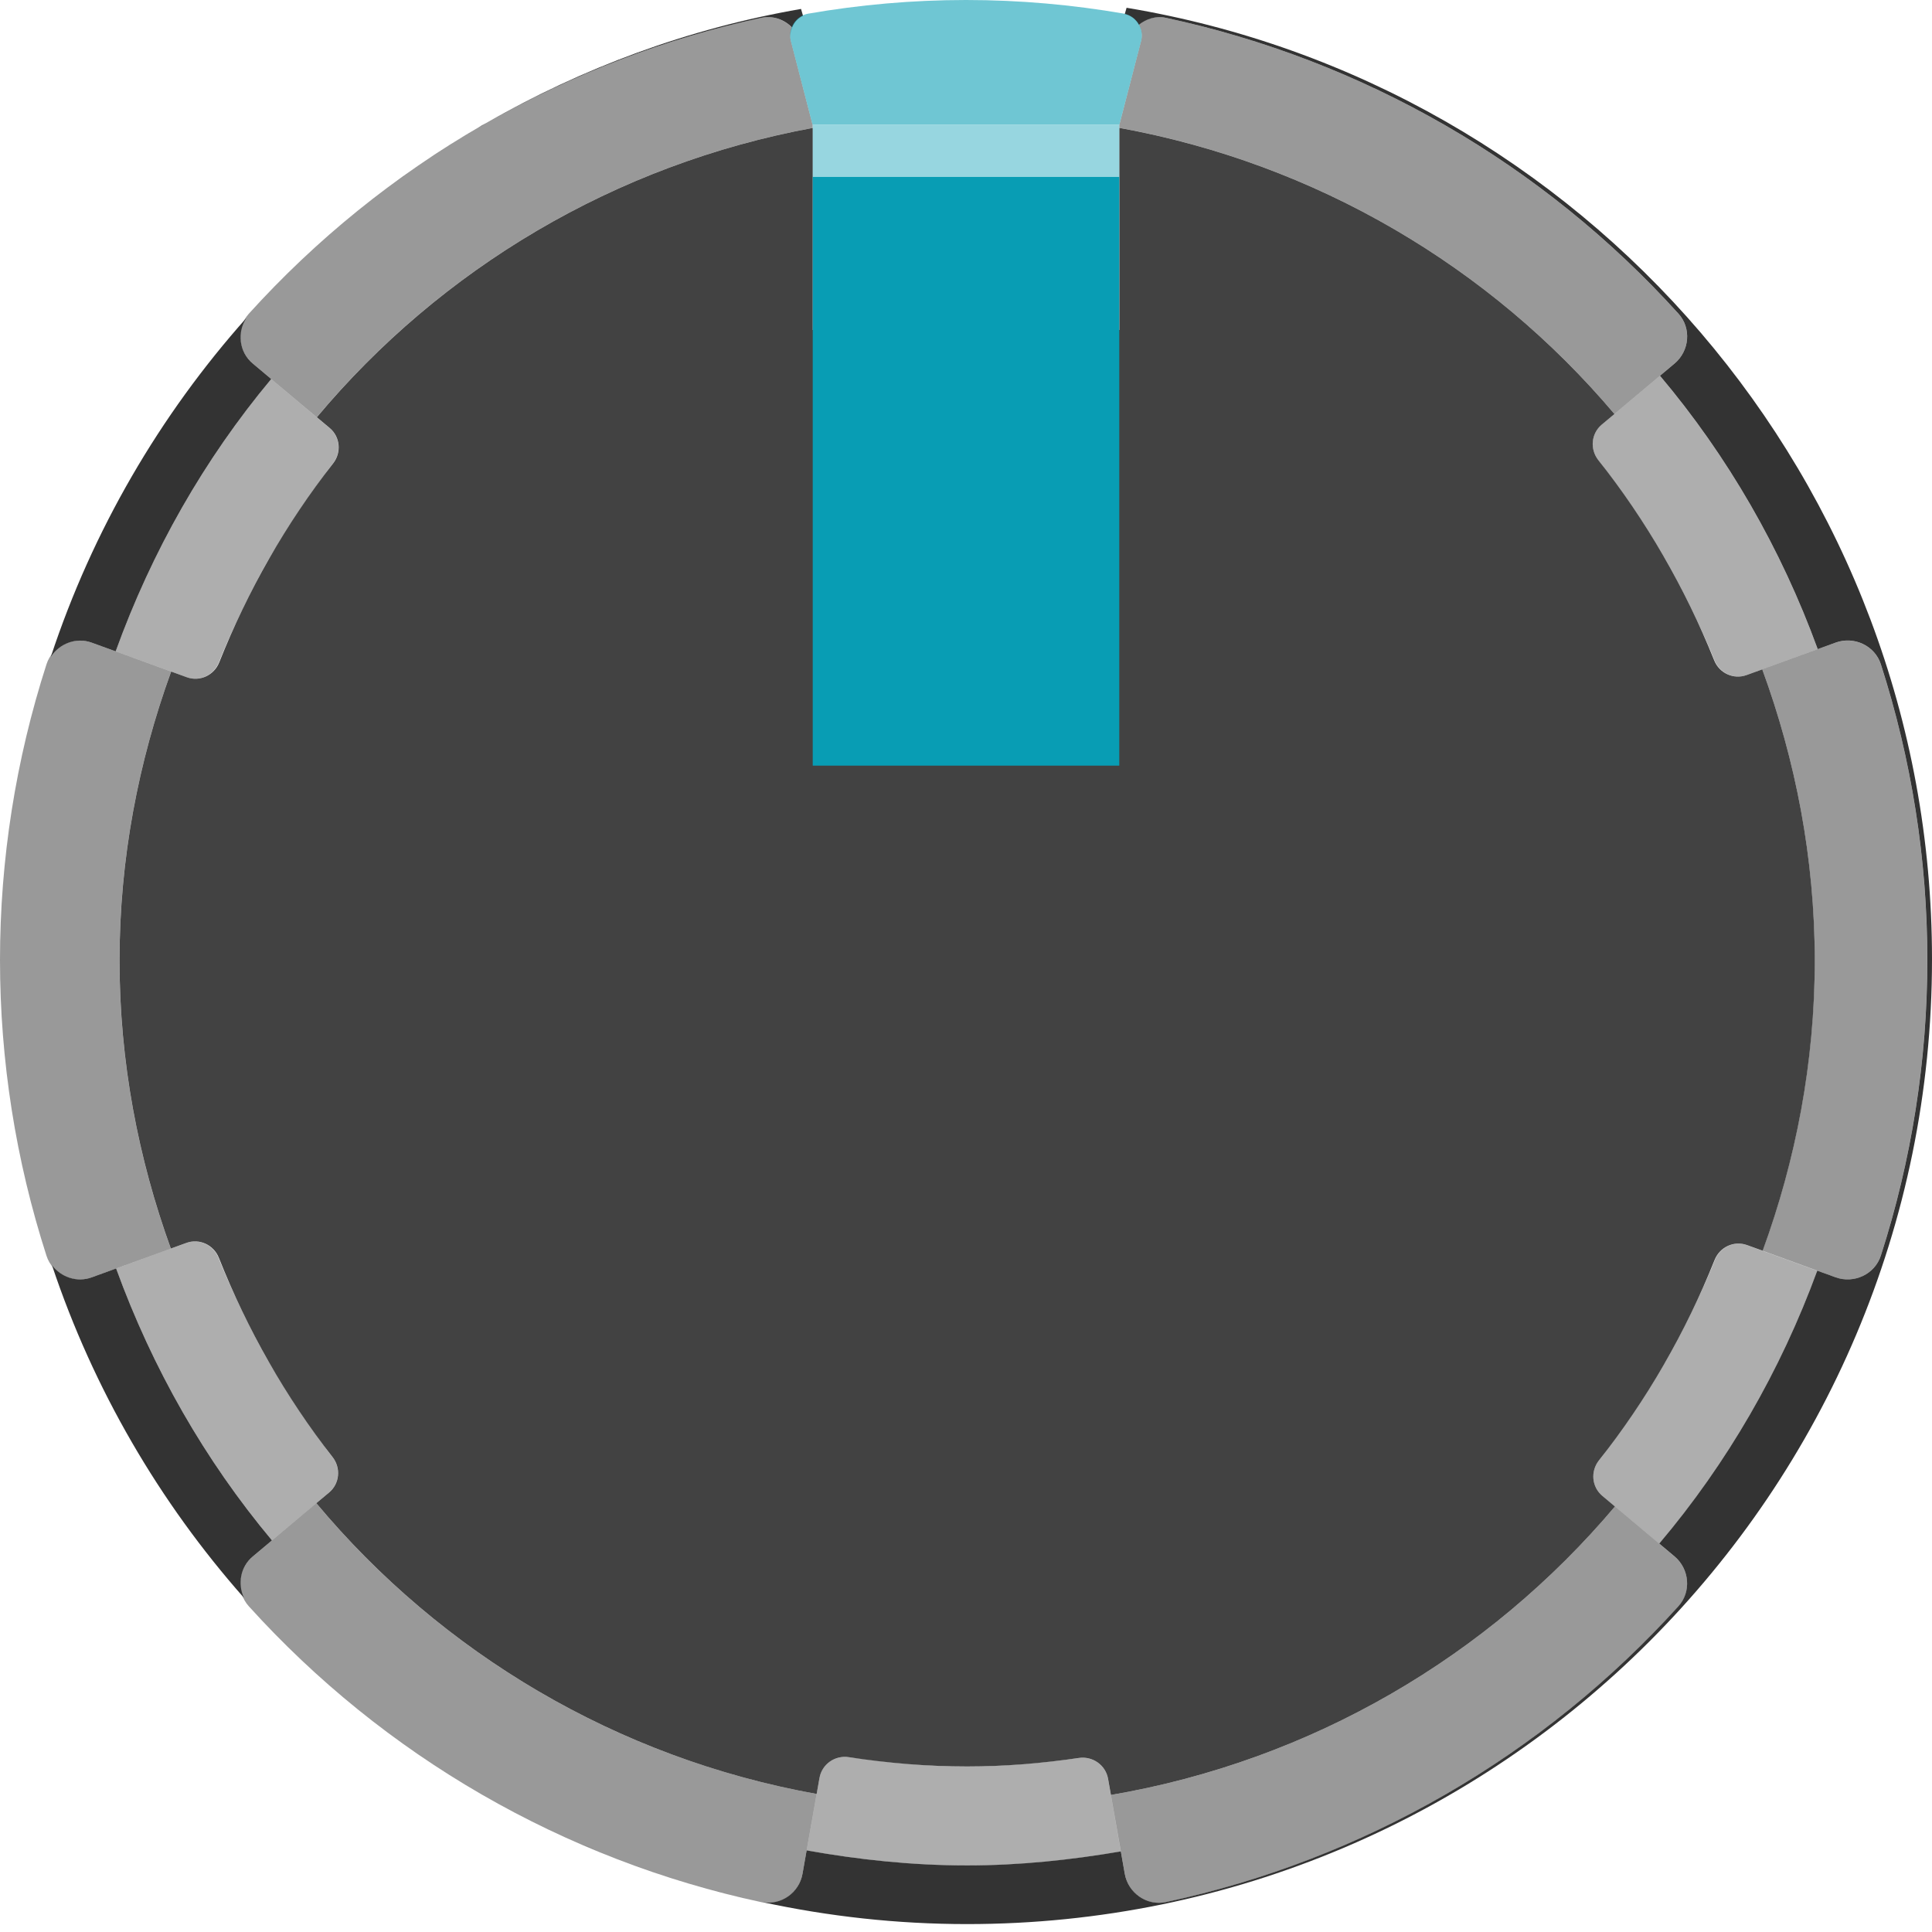 <?xml version="1.0" encoding="utf-8"?>
<!-- Generator: Adobe Illustrator 25.0.0, SVG Export Plug-In . SVG Version: 6.00 Build 0)  -->
<svg version="1.0"
	 id="svg15246" xmlns:cc="http://creativecommons.org/ns#" xmlns:dc="http://purl.org/dc/elements/1.1/" xmlns:inkscape="http://www.inkscape.org/namespaces/inkscape" xmlns:rdf="http://www.w3.org/1999/02/22-rdf-syntax-ns#" xmlns:sodipodi="http://sodipodi.sourceforge.net/DTD/sodipodi-0.dtd" xmlns:svg="http://www.w3.org/2000/svg"
	 xmlns="http://www.w3.org/2000/svg" xmlns:xlink="http://www.w3.org/1999/xlink" x="0px" y="0px" width="41.762px"
	 height="41.762px" viewBox="0 0 41.762 41.762" enable-background="new 0 0 41.762 41.762" xml:space="preserve">
<g>
	<g opacity="0.32">
		<g>
			<path d="M7.112,32.262c0.23-0.193,0.259-0.53,0.074-0.767c-0.147-0.188-0.28-0.385-0.419-0.579
				c-0.274-0.38-0.529-0.773-0.772-1.176c-0.069-0.115-0.142-0.226-0.208-0.343
				c-0.183-0.32-0.351-0.648-0.514-0.98c-0.026-0.053-0.051-0.105-0.076-0.158
				c-0.172-0.359-0.336-0.721-0.483-1.093c-0.12-0.262-0.413-0.398-0.687-0.298l-1.517,0.552
				c0.785,2.16,1.922,4.148,3.369,5.877l1.114-0.934L7.112,32.262z"/>
		</g>
		<g>
			<path d="M23.32,38.001c-0.025,0.004-0.051,0.005-0.076,0.009c-0.304,0.041-0.607,0.078-0.916,0.103
				c-0.47,0.043-0.943,0.072-1.424,0.072c-0.499,0-0.99-0.03-1.476-0.075
				c-0.295-0.025-0.585-0.063-0.876-0.103c-0.068-0.01-0.137-0.014-0.205-0.024
				c-0.3-0.046-0.582,0.151-0.634,0.449l-0.061,0.346l-0.216,1.223
				c1.128,0.202,2.283,0.325,3.468,0.325c1.135,0,2.241-0.117,3.324-0.303L23.951,38.451
				C23.899,38.154,23.619,37.957,23.32,38.001z"/>
		</g>
		<g>
			<path d="M34.622,9.179c-0.231,0.194-0.259,0.533-0.072,0.769c0.091,0.115,0.173,0.238,0.262,0.356
				c0.376,0.499,0.726,1.018,1.047,1.558c0.038,0.064,0.078,0.125,0.115,0.189
				c0.194,0.335,0.374,0.679,0.546,1.028c0.015,0.03,0.029,0.061,0.044,0.091
				c0.181,0.372,0.355,0.748,0.509,1.134c0.123,0.255,0.411,0.386,0.681,0.288l1.537-0.56
				c-0.793-2.175-1.946-4.173-3.41-5.91l-0.984,0.826L34.622,9.179z"/>
		</g>
		<g>
			<path d="M4.035,14.639c0.273,0.099,0.565-0.035,0.685-0.295c0.148-0.374,0.314-0.737,0.487-1.098
				c0.023-0.049,0.047-0.098,0.07-0.146c0.164-0.334,0.334-0.664,0.518-0.986
				c0.06-0.105,0.126-0.205,0.188-0.309c0.254-0.421,0.522-0.831,0.809-1.228
				c0.134-0.187,0.264-0.378,0.405-0.559c0.185-0.236,0.156-0.574-0.074-0.767l-0.277-0.232
				L5.863,8.193c-1.446,1.732-2.581,3.724-3.364,5.887l1.254,0.456L4.035,14.639z"/>
		</g>
		<g>
			<path d="M37.763,26.915c-0.271-0.099-0.56,0.034-0.682,0.291c-0.153,0.385-0.325,0.759-0.505,1.13
				c-0.016,0.034-0.032,0.067-0.049,0.101c-0.171,0.348-0.35,0.691-0.543,1.025
				c-0.039,0.067-0.081,0.132-0.12,0.198c-0.308,0.517-0.642,1.015-1,1.496
				c-0.101,0.136-0.196,0.278-0.301,0.411c-0.187,0.236-0.158,0.575,0.072,0.769l0.273,0.229
				l-0,0l0.958,0.804c1.465-1.734,2.62-3.729,3.416-5.9l-1.182-0.43L37.763,26.915z"/>
		</g>
	</g>
	<g opacity="0.4">
		<g>
			<path d="M36.281,6.781c-1.455-1.609-3.154-2.983-5.036-4.069c-1.882-1.086-3.92-1.871-6.042-2.326
				c-0.216-0.046-0.427,0.013-0.592,0.136c0.063,0.107,0.088,0.237,0.054,0.365L24.194,2.704V2.699
				h-0v0.064c4.264,0.775,8.016,3.006,10.703,6.185h0l0.984-0.826l0.316-0.265
				C36.521,7.586,36.564,7.094,36.281,6.781z"/>
		</g>
		<path d="M40.655,14.359c-0.13-0.403-0.58-0.612-0.978-0.467l-0.386,0.14l-1.199,0.436
			c0.72,1.965,1.133,4.079,1.133,6.293c0,2.208-0.41,4.315-1.126,6.275h0l1.182,0.43l0.396,0.144
			c0.398,0.145,0.848-0.064,0.978-0.467c0.665-2.064,1.005-4.221,1.005-6.393
			C41.66,18.58,41.321,16.423,40.655,14.359z"/>
		<path d="M2.5,14.08v0l-0.517-0.188c-0.398-0.145-0.848,0.064-0.978,0.467
			C0.34,16.423,0,18.58,0,20.752c0,2.172,0.34,4.329,1.005,6.393
			c0.13,0.403,0.58,0.612,0.978,0.467l0.527-0.192l1.182-0.43
			c-0.705-1.947-1.109-4.037-1.109-6.227c0-2.197,0.407-4.294,1.116-6.246L2.5,14.08z"/>
		<path d="M35.866,33.368l-0.958-0.804l0-0H34.908c-2.726,3.231-6.549,5.492-10.895,6.236
			l0.216,1.223l0.085,0.484c0.073,0.416,0.477,0.699,0.89,0.611
			c2.121-0.456,4.16-1.24,6.042-2.326c1.882-1.086,3.581-2.46,5.036-4.069
			c0.283-0.313,0.239-0.805-0.084-1.076L35.866,33.368z"/>
		<path d="M6.837,32.493l-0.958,0.804v0l-0.416,0.349c-0.323,0.271-0.367,0.763-0.084,1.076
			c1.455,1.609,3.154,2.983,5.036,4.069c1.882,1.086,3.921,1.871,6.042,2.326
			c0.413,0.089,0.817-0.195,0.89-0.611l0.089-0.506l0.216-1.223l-0,0
			C13.332,38.003,9.537,35.727,6.837,32.493z"/>
		<g>
			<path d="M17.096,0.887c-0.026-0.101-0.009-0.2,0.026-0.291c-0.172-0.17-0.412-0.265-0.664-0.211
				c-2.121,0.455-4.16,1.24-6.042,2.326C8.533,3.799,6.835,5.172,5.379,6.781
				c-0.283,0.313-0.239,0.805,0.084,1.076L5.863,8.193l0.984,0.826
				c2.681-3.206,6.442-5.465,10.72-6.254V2.704L17.096,0.887z"/>
		</g>
	</g>
	<g>
		<path fill="#333333" d="M13.631,40.288c0.37,0.138,0.744,0.266,1.124,0.383
			C14.376,40.555,14.002,40.425,13.631,40.288z"/>
		<path fill="#333333" d="M12.551,39.848c0.125,0.055,0.249,0.109,0.375,0.162
			C12.8,39.958,12.676,39.903,12.551,39.848z"/>
		<path fill="#333333" d="M15.142,40.781c0.384,0.11,0.771,0.209,1.164,0.298
			C15.915,40.992,15.527,40.89,15.142,40.781z"/>
		<path fill="#333333" d="M5.463,33.646l0.416-0.349c-1.447-1.729-2.584-3.718-3.369-5.878l-0.527,0.192
			c-0.32,0.116-0.665-0.003-0.859-0.261c0.896,2.68,2.319,5.117,4.149,7.188
			C5.133,34.239,5.196,33.87,5.463,33.646z"/>
		<path fill="#333333" d="M1.099,14.196c0.186-0.287,0.548-0.426,0.884-0.304l0.517,0.188
			C3.282,11.917,4.417,9.925,5.863,8.193L5.463,7.857C5.168,7.61,5.12,7.184,5.326,6.873
			C3.453,8.976,2.002,11.461,1.099,14.196z"/>
		<g>
			<path fill="#333333" d="M24.352,0.168l-0.039,0.136c0.135,0.031,0.241,0.117,0.304,0.231
				c0.162-0.128,0.368-0.196,0.587-0.149c2.121,0.455,4.16,1.24,6.042,2.326
				c1.882,1.086,3.581,2.46,5.036,4.069c0.283,0.313,0.239,0.805-0.084,1.076l-0.316,0.265
				c1.464,1.737,2.617,3.735,3.41,5.91l0.386-0.141c0.398-0.145,0.848,0.064,0.978,0.467
				c0.665,2.064,1.005,4.221,1.005,6.392s-0.34,4.329-1.005,6.392
				c-0.13,0.403-0.58,0.612-0.978,0.468l-0.396-0.144c-0.796,2.172-1.951,4.167-3.416,5.9
				l0.331,0.278c0.323,0.271,0.367,0.763,0.084,1.076c-1.455,1.609-3.154,2.983-5.036,4.069
				c-1.882,1.086-3.92,1.871-6.042,2.326c-0.413,0.088-0.816-0.195-0.89-0.611l-0.085-0.484
				c-1.083,0.185-2.189,0.303-3.324,0.303c-1.186,0-2.341-0.123-3.468-0.325l-0.089,0.506
				c-0.072,0.41-0.466,0.688-0.873,0.611c1.428,0.309,2.91,0.476,4.431,0.476
				c11.519,0,20.857-9.338,20.857-20.857C41.762,10.392,34.23,1.812,24.352,0.168z"/>
		</g>
		<path fill="#333333" d="M8.86,3.714c-0.275,0.195-0.544,0.395-0.808,0.603
			C8.317,4.11,8.585,3.907,8.86,3.714z"/>
		<path fill="#333333" d="M7.202,5.018C7.083,5.122,6.962,5.224,6.845,5.331
			C6.963,5.224,7.083,5.122,7.202,5.018z"/>
		<g>
			<path fill="#333333" d="M10.334,2.763c0.057-0.033,0.115-0.066,0.172-0.099
				c-0.03,0.017-0.061,0.031-0.091,0.048C10.387,2.728,10.362,2.747,10.334,2.763z"/>
			<path fill="#333333" d="M17.358,0.341l-0.043-0.148c-2.443,0.424-4.736,1.277-6.809,2.471
				c1.857-1.06,3.863-1.83,5.951-2.278c0.253-0.054,0.496,0.036,0.665,0.209
				C17.166,0.483,17.247,0.393,17.358,0.341z"/>
			<path fill="#333333" d="M10.334,2.763c-0.414,0.244-0.823,0.497-1.218,0.768
				C9.513,3.262,9.919,3.006,10.334,2.763z"/>
		</g>
	</g>
	<g>
		<path fill="#424242" d="M38.093,14.469l-0.339,0.123c-0.282,0.103-0.59-0.041-0.701-0.32
			c-0.629-1.566-1.471-3.021-2.502-4.324c-0.187-0.236-0.159-0.575,0.072-0.769l0.275-0.23
			c-2.687-3.179-6.439-5.41-10.703-6.185V3.368v3.765h-6.626V3.368V2.765
			c-4.278,0.789-8.039,3.048-10.72,6.254l0.277,0.232c0.23,0.193,0.259,0.531,0.074,0.767
			c-1.015,1.297-1.843,2.744-2.461,4.299c-0.111,0.28-0.419,0.425-0.702,0.322l-0.337-0.123
			c-0.709,1.952-1.116,4.049-1.116,6.246c0,2.19,0.404,4.281,1.109,6.227l0.335-0.122
			c0.283-0.103,0.591,0.042,0.703,0.322c0.617,1.557,1.443,3.007,2.457,4.306
			c0.185,0.236,0.156,0.574-0.074,0.767l-0.276,0.231c2.7,3.234,6.496,5.51,10.815,6.285
			l0.061-0.346c0.053-0.298,0.335-0.495,0.634-0.449c0.835,0.127,1.687,0.201,2.557,0.201
			c0.822,0,1.626-0.069,2.416-0.184c0.298-0.043,0.578,0.153,0.631,0.45l0.062,0.35
			c4.346-0.744,8.169-3.006,10.895-6.236l-0.273-0.229c-0.231-0.194-0.259-0.533-0.072-0.769
			c1.031-1.304,1.872-2.762,2.499-4.331c0.112-0.279,0.419-0.424,0.702-0.321l0.337,0.122
			c0.716-1.96,1.126-4.067,1.126-6.275C39.226,18.547,38.813,16.434,38.093,14.469z"/>
	</g>
	<g>
		<rect x="17.568" y="3.822" fill="#089DB4" width="6.626" height="12.728"/>
		<path opacity="0.58" fill="#089DB4" d="M24.666,0.887c0.07-0.268-0.103-0.545-0.376-0.593
			C23.182,0.103,22.044,0,20.881,0c-1.163,0-2.301,0.103-3.41,0.295
			c-0.273,0.047-0.445,0.325-0.376,0.593l0.472,1.817V2.699l6.627,0v0.005L24.666,0.887z"/>
		<rect x="17.568" y="2.704" opacity="0.58" fill="#4DB8C9" width="6.626" height="1.118"/>
	</g>
</g>
</svg>
